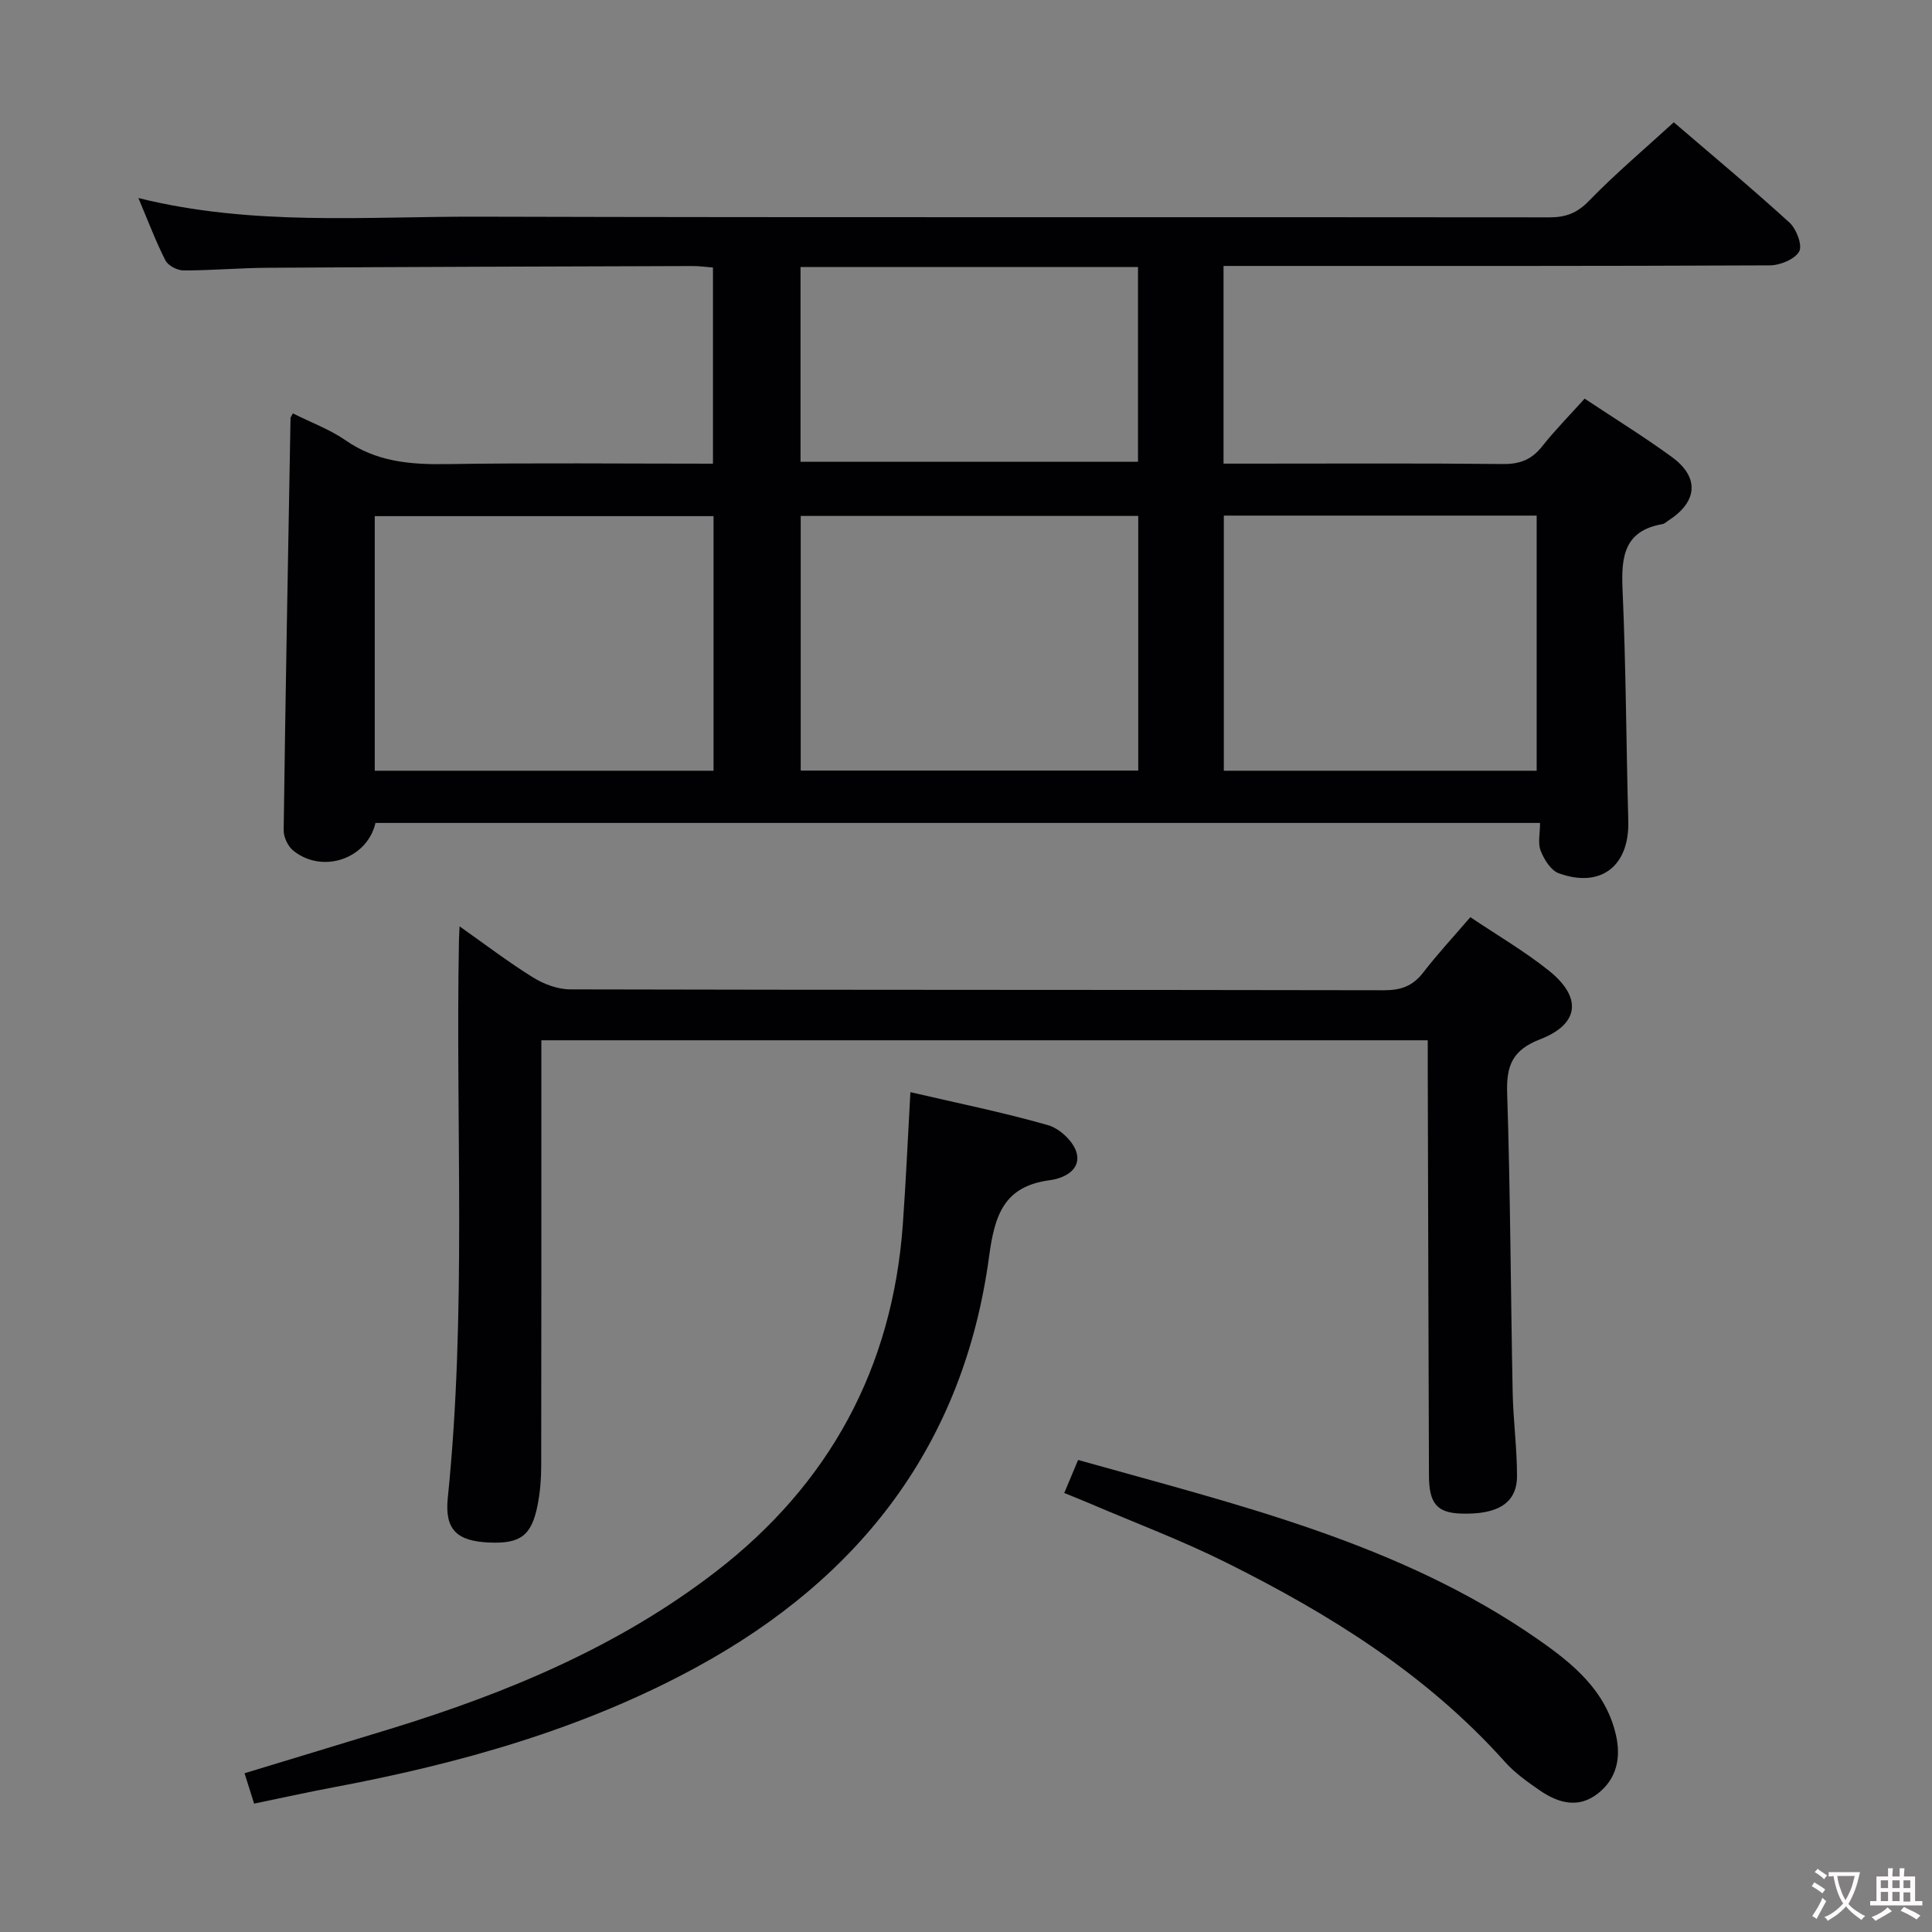 <svg enable-background="new 0 0 400 400" viewBox="0 0 400 400" xmlns="http://www.w3.org/2000/svg"><rect x="0" y="0" width="400" height="400" fill="#808080" stroke="none"/><g fill="#010103"><path d="m60.64 85.59c3.85 1.93 7.66 3.32 10.89 5.56 6.39 4.45 13.37 5.05 20.85 4.94 18.3-.28 36.6-.09 55.23-.09 0-13.62 0-26.87 0-40.61-1.33-.1-2.76-.31-4.18-.31-29.33.09-58.65.18-87.98.36-5.81.03-11.63.56-17.44.55-1.29 0-3.21-.99-3.76-2.07-2.01-3.95-3.57-8.13-5.6-12.92 23.61 5.86 46.97 3.8 70.18 3.86 73.99.2 147.98.05 221.97.14 3.41 0 5.74-.89 8.2-3.43 5.43-5.6 11.42-10.65 17.54-16.25 7.43 6.38 15.85 13.39 23.95 20.76 1.44 1.31 2.73 4.73 2.01 5.99-.93 1.62-3.94 2.86-6.07 2.87-35.66.17-71.32.12-106.99.12-1.95 0-3.91 0-6.12 0v40.93h5.39c17.5 0 35-.1 52.49.08 3.51.04 5.93-.93 8.09-3.66 2.66-3.37 5.7-6.43 8.79-9.88 6.23 4.14 12.29 7.88 18.04 12.07 5.77 4.2 5.38 9.25-.65 13.14-.42.27-.82.69-1.27.77-7.95 1.37-8.57 6.76-8.27 13.53.71 15.96.75 31.94 1.19 47.91.26 9.32-5.64 14.02-14.4 10.85-1.63-.59-3.03-2.85-3.74-4.66-.62-1.56-.13-3.56-.13-5.76-80.69 0-160.9 0-241.11 0-1.72 7.43-10.96 10.63-17.02 5.73-1.11-.89-2.01-2.79-1.99-4.21.38-28.47.91-56.93 1.42-85.39.01-.13.15-.26.49-.92zm87.09 73.98c0-17.89 0-35.19 0-52.71-23.56 0-46.91 0-70.14 0v52.71zm18.05-.03h69.88c0-17.69 0-35.09 0-52.72-23.4 0-46.6 0-69.88 0zm152.37.03c0-17.76 0-35.27 0-52.82-21.86 0-43.28 0-64.77 0v52.82zm-152.41-63.97h69.87c0-13.64 0-26.88 0-40.32-23.4 0-46.47 0-69.87 0z"/><path d="m304.42 189.89c5.59 3.76 11.24 7.05 16.28 11.09 6.9 5.53 6.29 11.05-1.82 14.19-5.69 2.2-7.03 5.37-6.84 11.12.67 20.63.73 41.28 1.14 61.91.11 5.81.91 11.62.9 17.43-.01 5.56-3.99 8-11.61 7.74-4.93-.17-6.6-2.07-6.62-7.84-.1-27.99-.17-55.98-.25-83.97-.01-1.96 0-3.93 0-6.18-61.29 0-122.02 0-183.52 0v5.27c0 27.66.02 55.32-.03 82.98 0 2.64-.23 5.32-.73 7.9-1.24 6.38-3.53 8.09-9.93 7.84-6.76-.27-9.36-2.62-8.68-9.26 3.93-38.39 1.59-76.88 2.31-115.32.01-.66.06-1.33.13-3 5.36 3.78 10.14 7.44 15.23 10.59 2.24 1.39 5.12 2.46 7.71 2.46 56.15.14 112.31.07 168.46.18 3.49.01 5.95-.87 8.09-3.64 2.94-3.82 6.23-7.36 9.78-11.49z"/><path d="m188.49 226.12c9.54 2.22 19.12 4.16 28.49 6.83 2.38.68 5.22 3.32 5.89 5.63 1.05 3.61-2.58 5.38-5.47 5.76-9.6 1.25-11.47 7.26-12.63 15.87-5.24 38.76-26.58 66.45-60.56 84.96-23.6 12.86-49.08 19.97-75.3 24.9-5.34 1-10.64 2.18-16.3 3.35-.71-2.26-1.28-4.08-1.98-6.29 10.34-3.15 20.3-6.15 30.23-9.2 24.13-7.41 47.25-17.03 67.39-32.57 23.49-18.13 36.52-42.13 38.67-71.84.64-8.93 1.03-17.88 1.57-27.4z"/><path d="m220.34 309.11c1.1-2.62 1.92-4.59 2.87-6.84 33.07 9.31 66.63 17.18 95.38 37.26 7.08 4.94 13.88 10.51 15.97 19.67 1.08 4.71.19 9.03-3.72 12.12-4.04 3.18-8.22 1.99-12.02-.62-2.59-1.78-5.23-3.66-7.3-5.99-16.17-18.07-36.32-30.58-57.71-41.23-9.21-4.59-18.89-8.22-28.36-12.28-1.5-.64-3.01-1.23-5.11-2.09z"/></g><path d="m377.9 391.2c-.2.3-.4.5-.6.8-.7-.6-1.4-1-2.2-1.5.2-.3.4-.5.5-.8.6.4 1.4.8 2.3 1.5zm-1.8 6.1c-.2-.2-.5-.4-.9-.6.4-.6.8-1.2 1.2-1.9s.7-1.3.9-1.9c.3.3.5.5.8.7-.7 1.3-1.4 2.6-2 3.7zm2.2-9c-.3.3-.5.5-.6.8-.6-.6-1.3-1.1-2-1.5.3-.3.5-.5.6-.7.6.5 1.3.9 2 1.4zm.3.2v-.9h2 4.5c-.3 1.3-.6 2.5-1 3.6s-.9 2.1-1.4 3c.4.5 1 1 1.6 1.4s1.2.8 1.9 1.1c-.3.2-.5.4-.8.8-.4-.3-1-.7-1.6-1.2s-1.2-1.1-1.6-1.6c-.5.6-1.1 1.1-1.7 1.6s-1.4.9-2.1 1.4c-.1-.3-.3-.5-.7-.8.6-.2 1.2-.5 1.9-1s1.4-1.1 2-1.8c-.5-.8-.9-1.6-1.2-2.5s-.6-2-.8-3.2c-.4.1-.7.1-1 .1zm2.5 2.7c.3 1 .7 1.7 1 2.2.3-.5.6-1.1 1-2s.6-1.9.9-3h-3.2-.4c.1.9.3 1.8.7 2.8z" fill="#fcfafa"/><path d="m396.5 388.5v1.5 3.6h1.5v.9c-.4 0-1 0-1.7 0h-7.9c-.5 0-.9 0-1.2 0v-.9h1.3v-3.5c0-.7 0-1.2 0-1.6h2.4c0-.8 0-1.4 0-1.7h1c0 .3-.1.8-.1 1.7h1.5c0-.8 0-1.4 0-1.7h1c0 .3-.1.9-.1 1.7zm-8.2 9.2c-.2-.3-.5-.5-.8-.8.8-.3 1.4-.6 1.9-.9s1-.7 1.4-1.1c.3.3.6.5.9.8-1.6 1-2.8 1.6-3.4 2zm2.6-6.8v-1.6h-1.5v1.6zm0 2.7v-1.9h-1.5v1.9zm2.4-2.7v-1.6h-1.5v1.6zm0 2.7v-1.9h-1.5v1.9zm.2 2 .7-.8c.4.2.9.5 1.6.8s1.3.7 1.8 1c-.3.3-.5.5-.8.8-.4-.3-1.5-1-3.3-1.8zm2-4.7v-1.6h-1.4v1.6zm0 2.8v-1.9h-1.4v1.9z" fill="#fcfafa"/></svg>